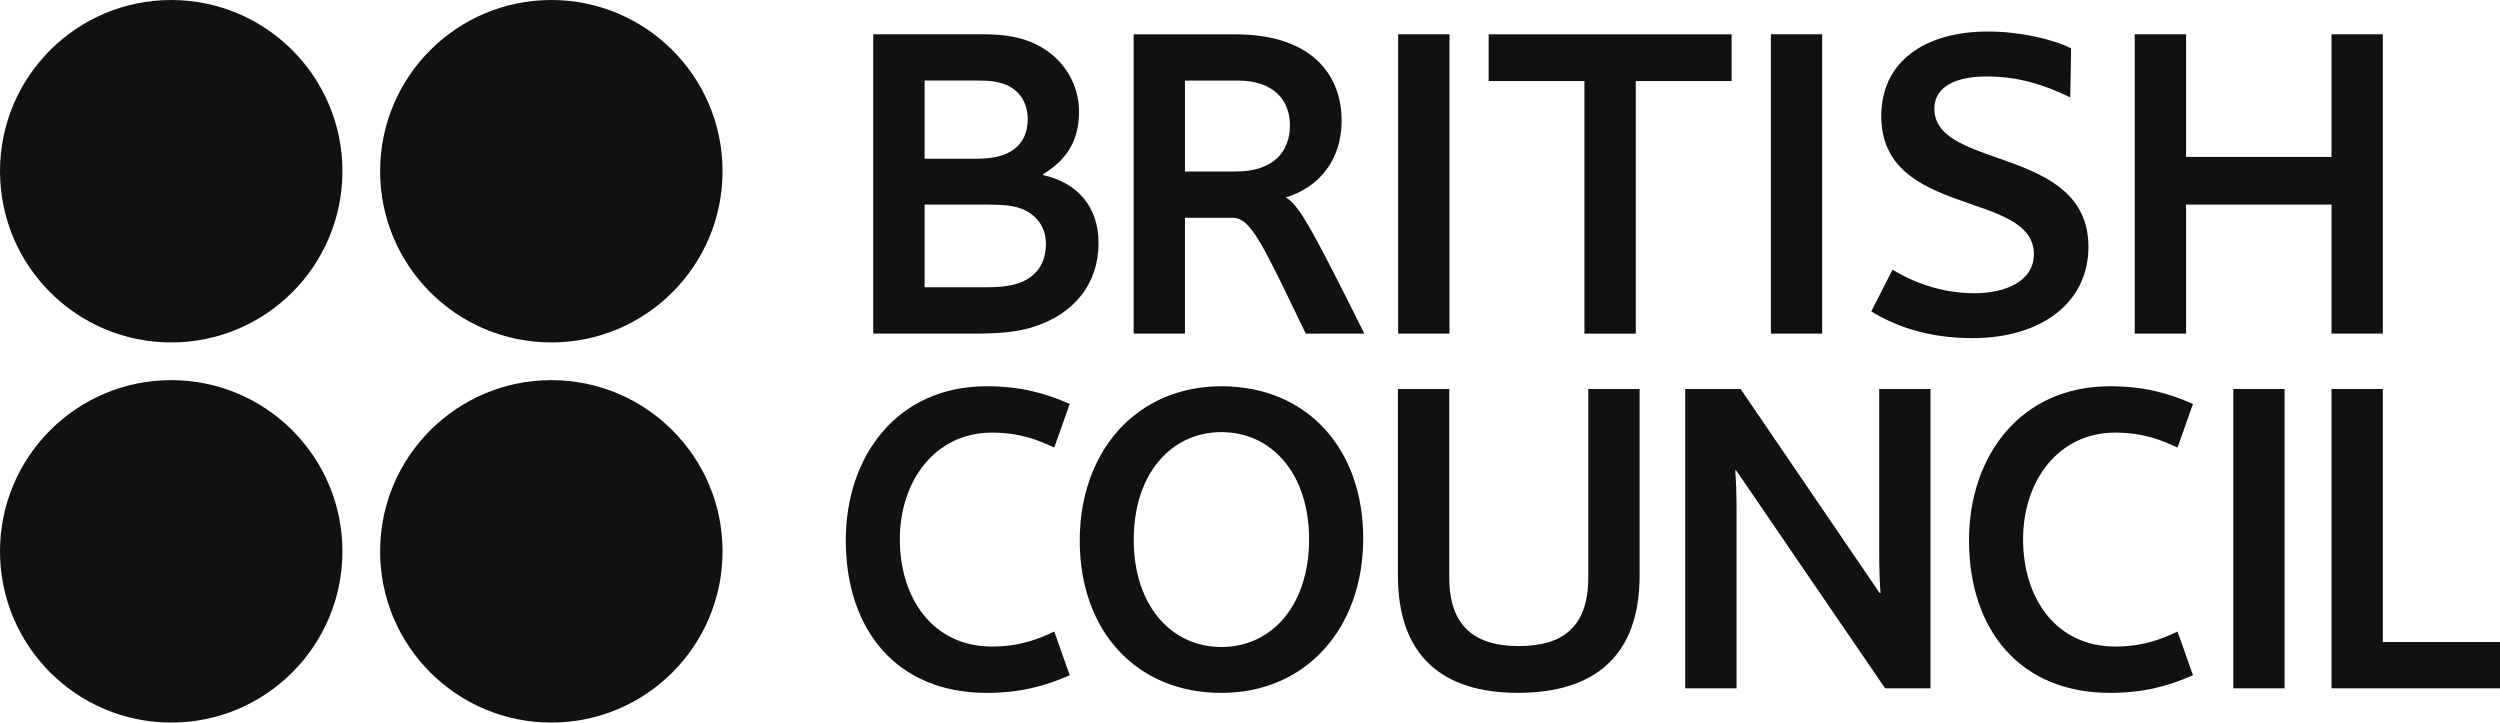 <svg xmlns="http://www.w3.org/2000/svg" width="150" height="43.354" viewBox="0 0 150 43.354"><g fill="#111"><path d="M52.394 20.018v-17.963h6.596c1.418 0 2.343.217 3.108.572 1.825.873 2.645 2.535 2.645 4.061 0 1.719-.711 2.888-2.156 3.763v.054c2.072.461 3.326 1.905 3.326 4.088 0 2.424-1.471 4.28-3.979 5.043-.901.272-1.881.381-3.435.381l-6.105.001m8.071-14.885c-.411-.189-.901-.299-1.691-.299h-3.298v4.689h3.107c.981 0 1.581-.165 2.016-.411.711-.406 1.064-1.088 1.064-1.961 0-.9-.41-1.634-1.198-2.018m.953 7.442c-.437-.189-.98-.297-2.046-.297h-3.896v4.959h3.679c1.117 0 1.773-.137 2.29-.38.874-.434 1.309-1.202 1.309-2.235 0-.929-.492-1.664-1.336-2.047zm22.471-10.52h3.08v17.963h-3.08zm22.363 0h3.077v17.963h-3.077zm13.028-.164c1.937 0 3.9.465 4.986 1.01l-.051 2.943c-1.555-.762-3.137-1.256-5.018-1.256-1.688 0-3.135.521-3.135 1.938 0 3.681 9.244 2.208 9.244 8.286 0 3.353-2.838 5.476-6.955 5.476-2.803 0-4.742-.79-6.077-1.603l1.28-2.508c1.093.681 2.838 1.417 4.906 1.417 1.857 0 3.572-.711 3.572-2.343 0-3.849-9.156-2.156-9.156-8.289.001-3.273 2.617-5.071 6.404-5.071zm20.609 18.127v-7.74h-8.724v7.74h-3.081v-17.963h3.081v7.36h8.724v-7.36h3.08v17.963zm-80.693 3.157c1.961 0 3.459.382 4.988 1.062l-.929 2.617c-.872-.407-2.017-.898-3.732-.898-3.409 0-5.533 2.889-5.533 6.402 0 3.549 1.987 6.434 5.533 6.434 1.715 0 2.86-.486 3.732-.899l.929 2.621c-1.529.677-3.027 1.059-4.988 1.059-5.373 0-8.45-3.759-8.45-9.157 0-5.042 3.077-9.241 8.45-9.241zm67.398 0c1.96 0 3.458.382 4.984 1.062l-.926 2.617c-.873-.407-2.018-.898-3.736-.898-3.408 0-5.532 2.889-5.532 6.402 0 3.549 1.989 6.434 5.532 6.434 1.719 0 2.863-.486 3.736-.899l.926 2.621c-1.527.677-3.025 1.059-4.984 1.059-5.373 0-8.454-3.759-8.454-9.157 0-5.042 3.081-9.241 8.454-9.241zm-44.802 9.129c0 5.399-3.436 9.27-8.506 9.27-5.123 0-8.503-3.734-8.503-9.13 0-5.397 3.435-9.269 8.503-9.269 5.127 0 8.506 3.735 8.506 9.129m-3.247.054c0-3.922-2.232-6.43-5.26-6.43-3.024 0-5.261 2.508-5.261 6.459 0 3.928 2.236 6.433 5.261 6.433 3.028 0 5.26-2.505 5.26-6.462zm5.329 2.182v-11.201h3.082v11.311c0 2.996 1.607 4.114 4.168 4.114 2.617 0 4.171-1.117 4.171-4.114v-11.311h3.081v11.201c0 4.881-2.781 7.032-7.305 7.032-4.444 0-7.197-2.151-7.197-7.032zm20.293-6.32h-.055c.055.597.082 1.553.082 2.397v10.684h-3.082v-17.96h3.326l8.338 12.236h.058c-.058-.602-.081-1.554-.081-2.4v-9.836h3.076v17.96h-2.721l-8.941-13.081zm29.832-4.881h3.075v17.963h-3.075zm5.89 17.963v-17.963h3.08v15.18h7.031v2.783zm-15.912-38.516"/><path d="M103.897 2.058h-14.578v2.807h5.746v15.153h3.082v-15.153h5.75zm-25.551 17.96c-2.613-5.421-3.297-6.95-4.388-6.95h-2.861v6.95h-3.079v-17.96h6.078c4.632 0 6.403 2.453 6.403 5.177 0 2.4-1.39 4.007-3.326 4.604v.029c.818.464 1.689 2.154 4.688 8.149l-3.515.001zm-4.059-15.181h-3.189v5.453h3.052c2.209 0 3.246-1.146 3.246-2.781-.001-1.473-.956-2.672-3.109-2.672z"/></g><circle fill="#111" cx="33.08" cy="10.273" r="10.273"/><circle fill="#111" cx="10.273" cy="10.273" r="10.273"/><path fill="#111" d="M43.354 33.081c0 5.674-4.6 10.273-10.274 10.273-5.674 0-10.273-4.6-10.273-10.273s4.6-10.273 10.273-10.273 10.274 4.599 10.274 10.273zm-22.808 0c0 5.674-4.599 10.273-10.273 10.273-5.673 0-10.273-4.599-10.273-10.273s4.6-10.273 10.273-10.273c5.674 0 10.273 4.599 10.273 10.273z"/></svg>

